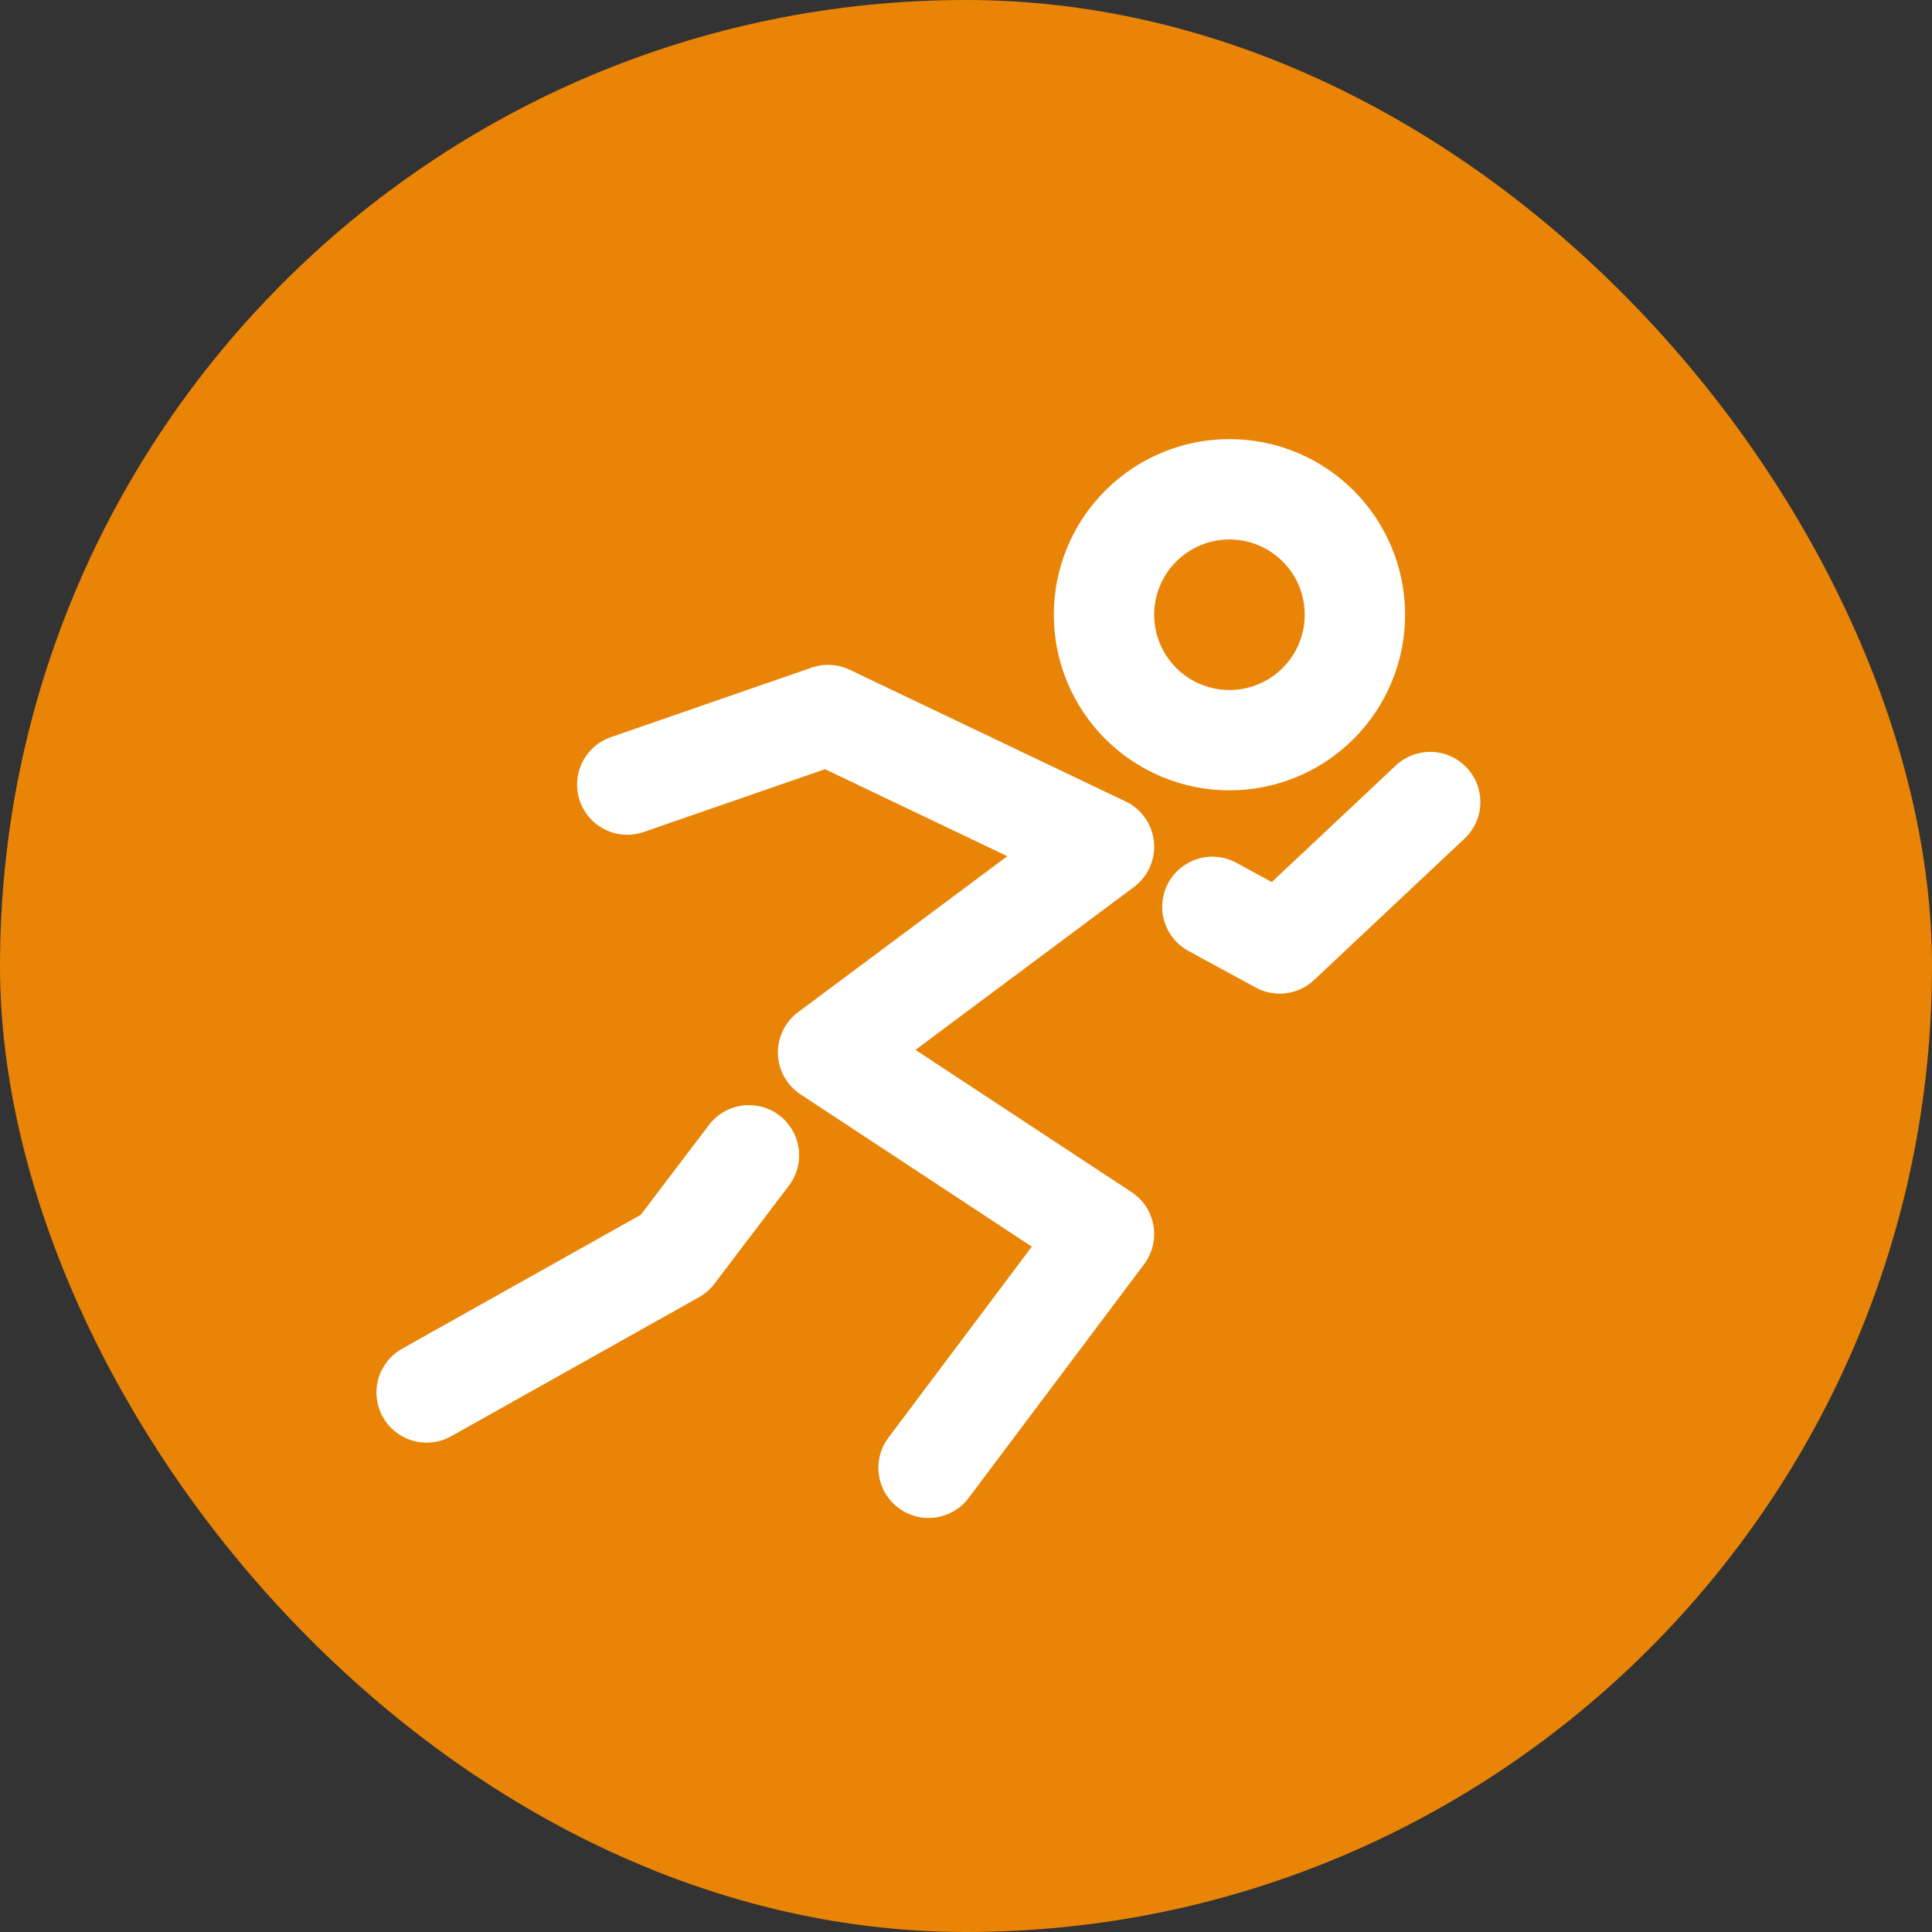 <svg width="77" height="77" viewBox="0 0 77 77" fill="none" xmlns="http://www.w3.org/2000/svg">
<rect x="0" y="0" width="77" height="77" fill="#333333" stroke="none"/>
<rect width="77" height="77" rx="38.5" fill="#E98406"/>
<path d="M49 29.5C50.326 29.5 51.598 28.973 52.535 28.035C53.473 27.098 54 25.826 54 24.5C54 23.174 53.473 21.902 52.535 20.965C51.598 20.027 50.326 19.5 49 19.5C47.674 19.5 46.402 20.027 45.465 20.965C44.527 21.902 44 23.174 44 24.5C44 25.826 44.527 27.098 45.465 28.035C46.402 28.973 47.674 29.5 49 29.5Z" stroke="white" stroke-width="4"/>
<path d="M25 31.27L33.003 28.498L44 33.747L33.003 41.944L44 49.184L37.008 58.498M48.32 36.143L51.002 37.602L57 31.966M29.849 46.045L26.879 49.957L17.004 55.497" stroke="white" stroke-width="4" stroke-linecap="round" stroke-linejoin="round"/>
</svg>
